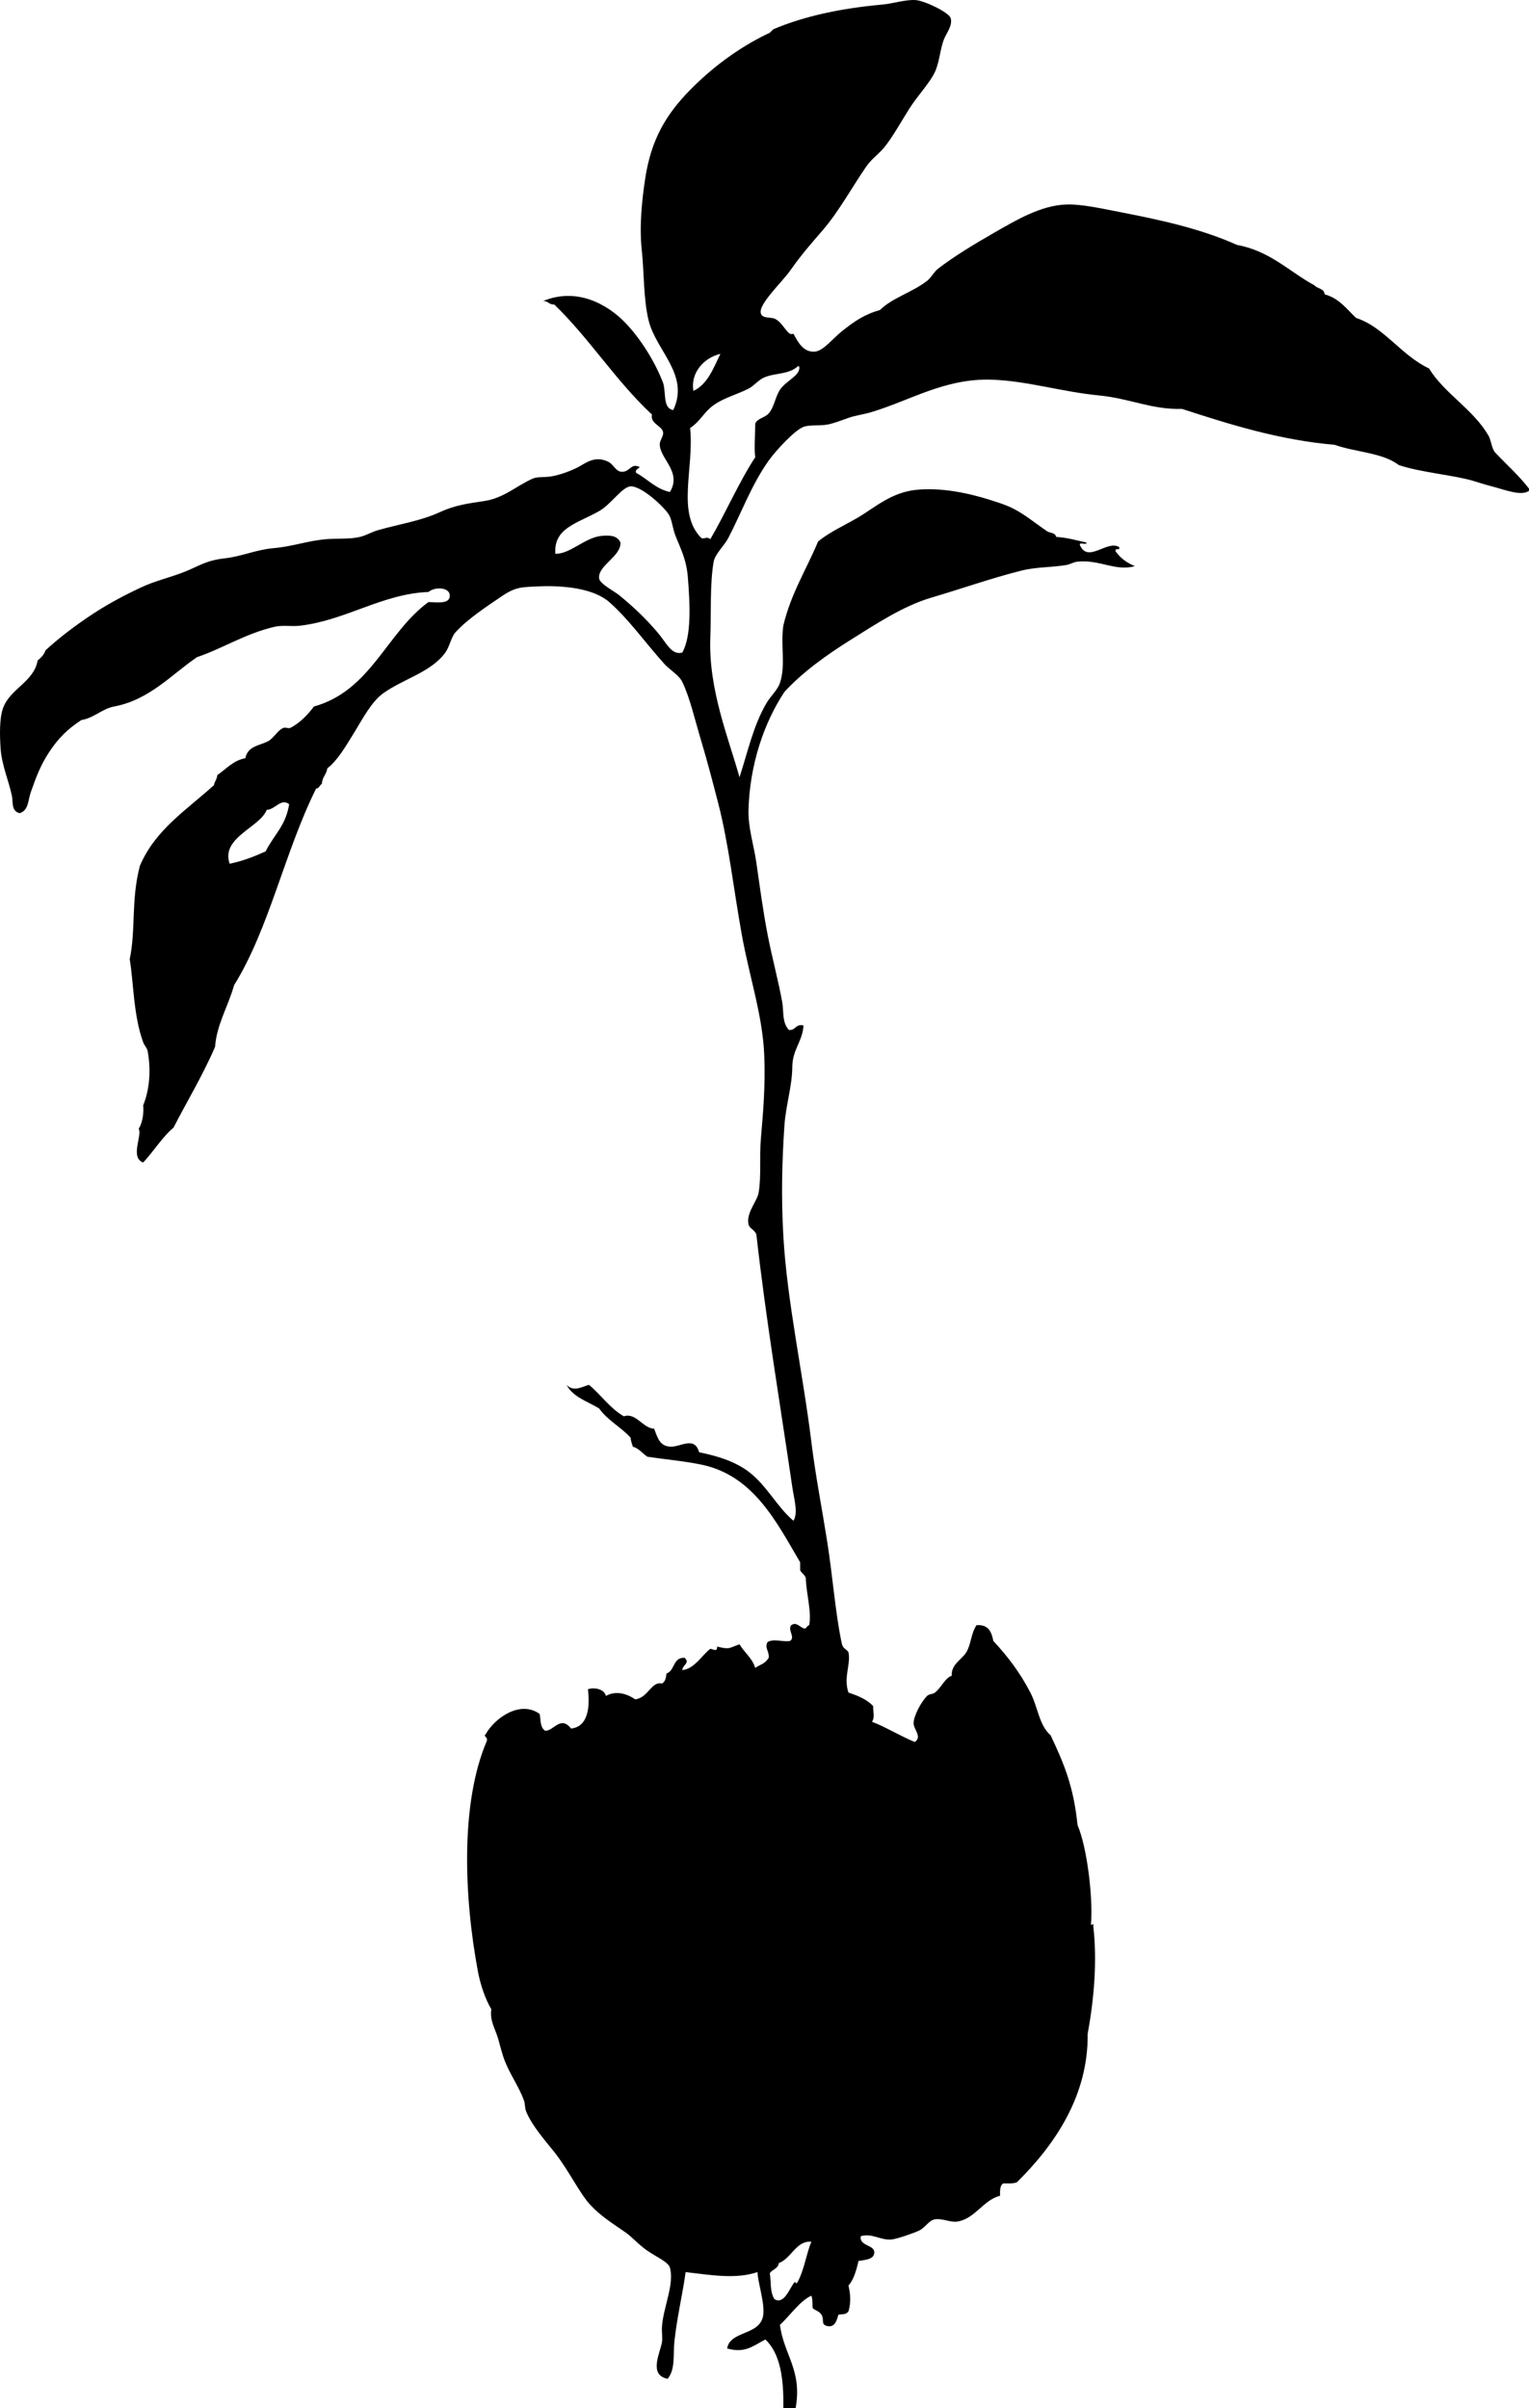 <svg xmlns="http://www.w3.org/2000/svg" xmlns:dc="http://dublincore.org/documents/dcmi-terms/" height="2144.081" version="1.2" viewBox="0 0 1361.498 2144.081" width="1361.498" overflow="inherit"><path d="M1361.498 435.081v2c-7.289 4.935-21.826-1.154-33-4-6.14-1.564-12.103-3.544-17-5-17.15-5.098-45.871-7.299-66-14-13.996-11.004-38.575-11.425-57-18-49.867-4.302-94.762-18.622-136-32-27.027.8-46.091-9.289-74-12-33.227-3.228-63.557-12.884-95-14-42.14-1.496-72.558 18.437-108 29-6.688 1.994-13.453 2.704-20 5-6.299 2.209-13.01 4.945-19 6-7.295 1.285-15.598-.043-21 2-8.017 3.032-24.727 21.197-31 30-15.156 21.267-24.272 46.46-36 69-3.533 6.79-11.774 14.184-13 21-3.464 19.264-2.155 45.213-3 68-1.705 45.976 16.442 89.66 26 124 7.775-24.097 12.308-45.977 24-66 3.669-6.283 9.9-11.688 12-18 5.305-15.941.418-32.793 3-51 6.748-28.585 20.609-50.057 31-75 10.288-8.371 23.18-14.118 35-21 15.338-8.93 29.987-22.829 53-25 21.377-2.017 44.822 2.636 65 9 5.336 1.683 11.871 3.762 17 6 12.756 5.566 22.733 14.541 34 22 2.596 1.719 7.029.968 8 5 10.072.594 18.199 3.134 27 5 .164 2.831-6.164-.831-6 2 7.133 16.969 24.024-4.471 35 2 1.471 3.804-4.471.196-3 4 4.152 5.848 9.932 10.068 17 13-16.988 4.952-31.093-5.988-51-4-3.415.341-6.628 2.43-10 3-13.341 2.254-26.699 1.657-40 5-27.422 6.893-53.953 16.354-80 24-25.317 7.432-49.957 23.862-71 37-23.09 14.416-44.201 29.736-60 47-18.368 27.701-30.89 65.021-32 105-.44 15.855 4.77 31.482 7 47 3.087 21.476 5.886 42.683 10 64 3.967 20.554 9.532 40.862 13 60 1.558 8.598-.32 18.287 6 25 6.205.539 5.68-5.654 13-4-.988 14.567-9.903 21.395-10 37-.105 16.908-5.795 34.326-7 52-2.154 31.595-2.938 63.659-1 98 3.325 58.918 17.372 121.834 25 184 3.625 29.546 9.485 59.408 14 88 5.053 31.998 7.263 63.707 13 91 1.099 5.225 3.425 4.428 6 8 2.318 10.956-4.644 22.243 0 36 7.592 2.488 15.893 5.633 22 12-.098 6.541 1.712 9.486-1 14 12.383 4.729 22.403 11.3 38 18 7.062-4.6-1.216-11.414-1-17 .253-6.535 6.715-18.707 12-24 1.931-1.934 4.887-1.365 7-3 6.016-4.652 8.922-13.098 15-15-.746-10.148 9.019-14.346 13-21 4.349-7.268 3.887-16.066 9-24 10.539-.873 13.468 5.865 15 14 12.631 13.654 23.508 27.675 33 46 6.772 13.074 7.685 29.02 18 38 12.619 26.556 20.573 46.515 24 80 8.135 18.807 13.854 62.601 12 88 .013 2.806 2.729-2.381 2 2 3.749 31.959.441 66.061-5 96 .651 55.342-29.705 99.175-63 132-3.003 1.331-7.65 1.017-12 1-3.159 1.507-3.065 6.268-3 11-15.008 3.846-22.13 20.407-38 23-6.243 1.021-13.119-3.047-20-2-5.409.823-8.249 7.19-14 10-3.762 1.838-20.04 7.693-25 8-10.005.619-16.783-5.861-27-3-1.739 8.664 11.656 7.666 12 14 .314 5.79-5.636 7.068-14 8-1.98 8.353-4.158 16.509-9 22 1.898 7.683 2.297 15.391 0 23-2.798 3.394-4.879 1.986-9 3-1.72 7.184-4.305 11.346-10 10-5.903-1.395-2.189-5.381-5-10-2.626-4.316-7.907-4.05-8-7 .021-5.145-.165-7.859-1-10-10.038 4.404-18.848 17.498-28 26 3.499 26.782 19.987 40.261 14 74h-11c.501-26.168-2.716-48.617-16-61-11.821 6.275-18.22 12.313-34 8 2.518-16.011 28.767-11.298 32-29 1.923-10.526-4.589-29.134-5-39-19.371 6.375-39.936 2.805-64 0-2.105 16.734-7.762 40.489-10 62-1.218 11.702 1.038 24.605-6 33-17.629-3.372-6.187-23.956-5-33 .546-4.16-.417-8.365 0-14 1.245-16.802 11.199-37.624 7-52-1.461-5.004-11.229-9.045-20-15-7.318-4.97-14.107-12.594-19-16-11.68-8.131-22.878-15.022-32-25-9.733-10.646-19.256-31.011-32-47-8.096-10.158-19.806-23.353-25-36-1.291-3.144-.734-6.507-2-10-4.23-11.676-12.094-22.597-17-35-2.279-5.764-3.921-12.933-6-20-2.615-8.891-7.563-15.97-6-26-5.608-9.582-9.833-22.343-12-34-12.534-67.426-15.475-150.18 8-205 1.108-3.869-3.535-3.558-1-6 8.133-14.469 30.755-30.505 48-18 1.104 4.546.081 11.977 5 15 7.677.147 13.609-13.951 23-2 15.357-1.567 16.901-19.443 15-35 6.026-1.988 14.801.027 16 6 8.916-5.186 19.244-1.835 26 3 11.703-1.168 14.512-16.551 24-14 3.482-2.56 3.41-5.444 4-9 7.518-2.482 5.574-14.426 16-14 5.421 4.502-1.795 6.327-2 11 10.917-1.125 17.528-13.311 25-19 2.482.242 6.418 3.256 6-2 11.594 2.889 10.351 1.297 20-2 4.313 7.354 11.226 12.107 14 21 4.627-3.206 8.546-3.345 12-9 .664-5.9-3.985-8.727-1-14 5.156-3.297 14.804.231 20-1 4.935-3.198-2.319-9.677 1-14 5.013-3.5 7.956 2.339 12 3 2.039-.294 1.961-2.706 4-3 2.408-11.45-2.45-27.496-3-42-.852-3.148-3.813-4.187-5-7v-7c-21.039-35.781-41.5-77.4-88-87-15.352-3.169-31.898-4.63-48-7-4.417-2.916-7.366-7.301-13-9-1.271-4.205-1.55-4.2-2-8-8.557-9.443-20.564-15.436-28-26-10.357-6.31-23.287-10.046-29-21 6.736 6.944 14.716 1.051 20 0 10.74 8.926 18.532 20.801 31 28 10.619-3.716 17.112 10.845 27 11 3.432 9.548 5.451 15.258 14 16 9.127.793 22-9.951 26 5 17.971 3.59 33.278 8.846 45 18 15.588 12.174 24.199 30.38 39 43 4.391-6.972.578-19.221-1-30-10.512-71.824-23.537-149.364-32-225-1.873-4.442-6.172-5.155-7-9-2.202-10.222 7.688-20.432 9-28 2.469-14.242.684-32.561 2-48 1.908-22.379 4.213-47.416 3-75-1.563-35.554-13.085-68.656-20-107-7.285-40.394-11.572-80.486-21-117-4.781-18.517-9.765-37.567-15-55-5.737-19.104-10.271-39.226-17-53-2.975-6.09-11.084-10.536-16-16-17.033-18.933-31.47-39.603-49-55-13.274-11.642-38.562-14.953-62-14-16.331.664-21.39.402-34 9-12.564 8.567-30.1 19.925-41 32-3.75 4.154-5.15 12.7-9 18-12.634 17.39-36.721 23.116-55 36-10.616 7.482-18.651 23.01-26 35-8.106 13.226-15.212 25.263-24 32-1.303 6.762-4.06 6.4-5 14-2.055.945-2.066 3.933-5 4-28.055 56.239-41.841 124.958-73 175-5.82 20.218-15.497 34.979-17 55-10.808 25.267-26.985 52.129-37 72-8.913 7.026-18.365 21.871-27 31-11.97-4.324-.689-24.121-4-30 3.401-5.446 4.645-13.817 4-21 5.465-13.181 7.173-30.536 4-48-.611-3.365-2.805-4.737-4-8-8.761-23.913-8.528-53.396-12-74 5.557-26.603 1.032-52.221 9-83 13.624-32.376 41.934-50.066 66-72 .59-3.41 2.746-5.254 3-9 8.023-5.31 13.809-12.857 25-15 1.974-10.729 12.23-11.064 20-15 5.285-2.677 8.656-10.026 14-12 1.996-.737 4.244.867 6 0 8.451-4.173 16.043-12.219 21-19 50.876-14.124 64.446-65.554 102-93 9.104.249 19.182 1.803 19-6-.164-6.998-12.771-8.073-19-3-41.169 1.654-72.956 25-114 30-7.856.957-15.594-.709-23 1-25.884 5.974-46.399 19.428-69 27-22.339 15.056-42.233 38.098-74 44-10.394 1.931-18.172 10.405-29 12-12.182 8.047-20.324 15.715-29 29-7.383 11.306-10.844 20.567-16 35-2.736 7.659-1.833 16.331-10 19-7.869-2.095-5.64-9.853-7-16-2.999-13.556-9.044-27.251-10-42-.736-11.366-1.062-25.879 2-35 6.002-17.878 27.684-23.657 31-43 2.945-2.388 5.695-4.971 7-9 10.715-9.913 23.147-19.542 37-29 14.292-9.758 28.61-17.868 48-27 12.822-6.039 26.413-8.956 39-14 12.906-5.172 18.904-10.125 36-12 14.113-1.548 28.133-7.749 43-9 16.859-1.418 30.718-6.683 47-8 10.339-.836 21.394.109 30-2 5.708-1.399 10.525-4.444 16-6 19.318-5.489 38.141-8.241 55-16 13.742-6.325 24.803-7.722 40-10 16.896-2.532 28.908-13.807 43-20 4.047-1.778 10.254-.818 17-2 7.021-1.23 16.66-4.691 23-8 6.893-3.597 14.979-10.775 27-5 4.853 2.332 6.706 8.703 12 9 6.675.374 8.23-6.755 14-5 5.678 1.236-3.102 2.029-1 6 10.239 5.427 17.161 14.172 30 17 11.1-18.13-9.521-29.861-9-43 .112-2.839 3.388-7.049 3-10-.797-6.058-11.738-7.706-10-16-31.968-29.699-55.617-67.716-87-98-4.746.413-5.254-3.413-10-3 30.323-12.59 57.384 2.982 73 19 13.514 13.862 26.895 35.106 34 54 2.734 8.266-.543 22.543 9 24 14.873-31.424-15.456-52.741-22-80-4.66-19.41-3.845-42.024-6-62-2.337-21.67.081-44.749 3-64 5.334-35.175 18.719-57.289 40-79 18.907-19.29 42.793-37.452 69-50 2.322-.678 3.446-2.554 5-4 27.148-11.516 59.725-18.646 97-22 10.154-.914 20.901-4.674 30-4 7.731.573 29.379 10.83 31 16 2.029 6.471-3.938 13.707-6 19-3.467 8.896-3.848 20.021-8 29-4.536 9.81-15.312 20.806-23 33-7.612 12.073-14.688 24.974-22 34-4.862 6.002-11.355 10.291-16 17-12.482 18.031-24.408 40.069-39 57-9.394 10.899-18.308 20.809-29 36-7.195 10.223-28.544 30.069-26 38 1.613 5.029 8.784 2.809 13 5 7.429 3.861 10.829 15.771 16 13 4.366 8.3 9.167 16.68 19 16 7.568-.523 15.458-11.127 24-18 11.331-9.117 20.628-15.331 34-19 11.396-11.155 28.594-15.587 42-26 3.934-3.055 5.961-7.888 10-11 14.059-10.831 32.221-21.826 50-32 18.705-10.704 41.26-24.297 64-25 14.181-.438 32.361 3.797 49 7 36.517 7.03 71.841 14.987 103 29 29.575 5.425 46.297 23.703 69 36 2.555 3.112 8.693 2.641 9 8 12.903 3.43 19.594 13.072 28 21 24.748 7.932 40.427 33.563 65 45 13.369 22.094 39.803 36.704 53 60 2.493 4.402 2.718 11.517 6 15 9.355 9.927 21.607 20.918 30 32zm-744-87c12.841-6.159 17.703-20.297 24-33-15.227 3.522-26.912 17.538-24 33zm93-22c-8.31 7.59-20.198 5.803-30 10-5.177 2.217-9.291 7.629-14 10-11.288 5.684-24.764 8.9-34 17-6.646 5.829-10.399 13.282-18 18 3.747 36.11-12.331 75.503 10 98 3.124 1.245 4.348-1.865 8 1 13.93-23.737 25.128-50.206 40-73-1.049-7.866-.06-18.619 0-30 1.955-4.605 8.421-4.974 12-9 4.763-5.357 5.789-14.534 10-21 5.28-8.109 19.303-13.24 17-21h-1zm-98 188c-1.327-16.397-6.64-25.829-11-37-2.684-6.876-3.141-14.51-6-19-4.618-7.253-24.484-25.543-34-25-7.622.435-17.164 15.844-28 22-19.628 11.151-40.617 14.894-39 38 13.498.367 26.623-15 42-16 5.434-.354 13.013-.804 16 6 .599 12.478-20.559 20.614-19 32 .663 4.838 13.691 11.453 18 15 13.328 10.972 23.073 20.253 34 33 7.841 9.147 12.356 20.551 22 18 8.363-14.563 6.927-43.188 5-67zm-375 207c-5.895 15.623-41.146 24.68-33 48 11.871-2.462 22.149-6.517 32-11 8.222-15.907 17.771-22.594 21-42-7.241-5.801-12.401 4.807-20 5zm456 1294c-.625 5.042-5.837 5.497-8 9 1.26 8.472-.066 15.99 4 23 8.793 5.582 13.571-9.943 18-15 .392-.447 1.838 1.264 2 1 6.476-10.493 8.452-26.63 13-37-13.453-1.388-17.779 14.838-29 19z" fill-rule="evenodd"/></svg>